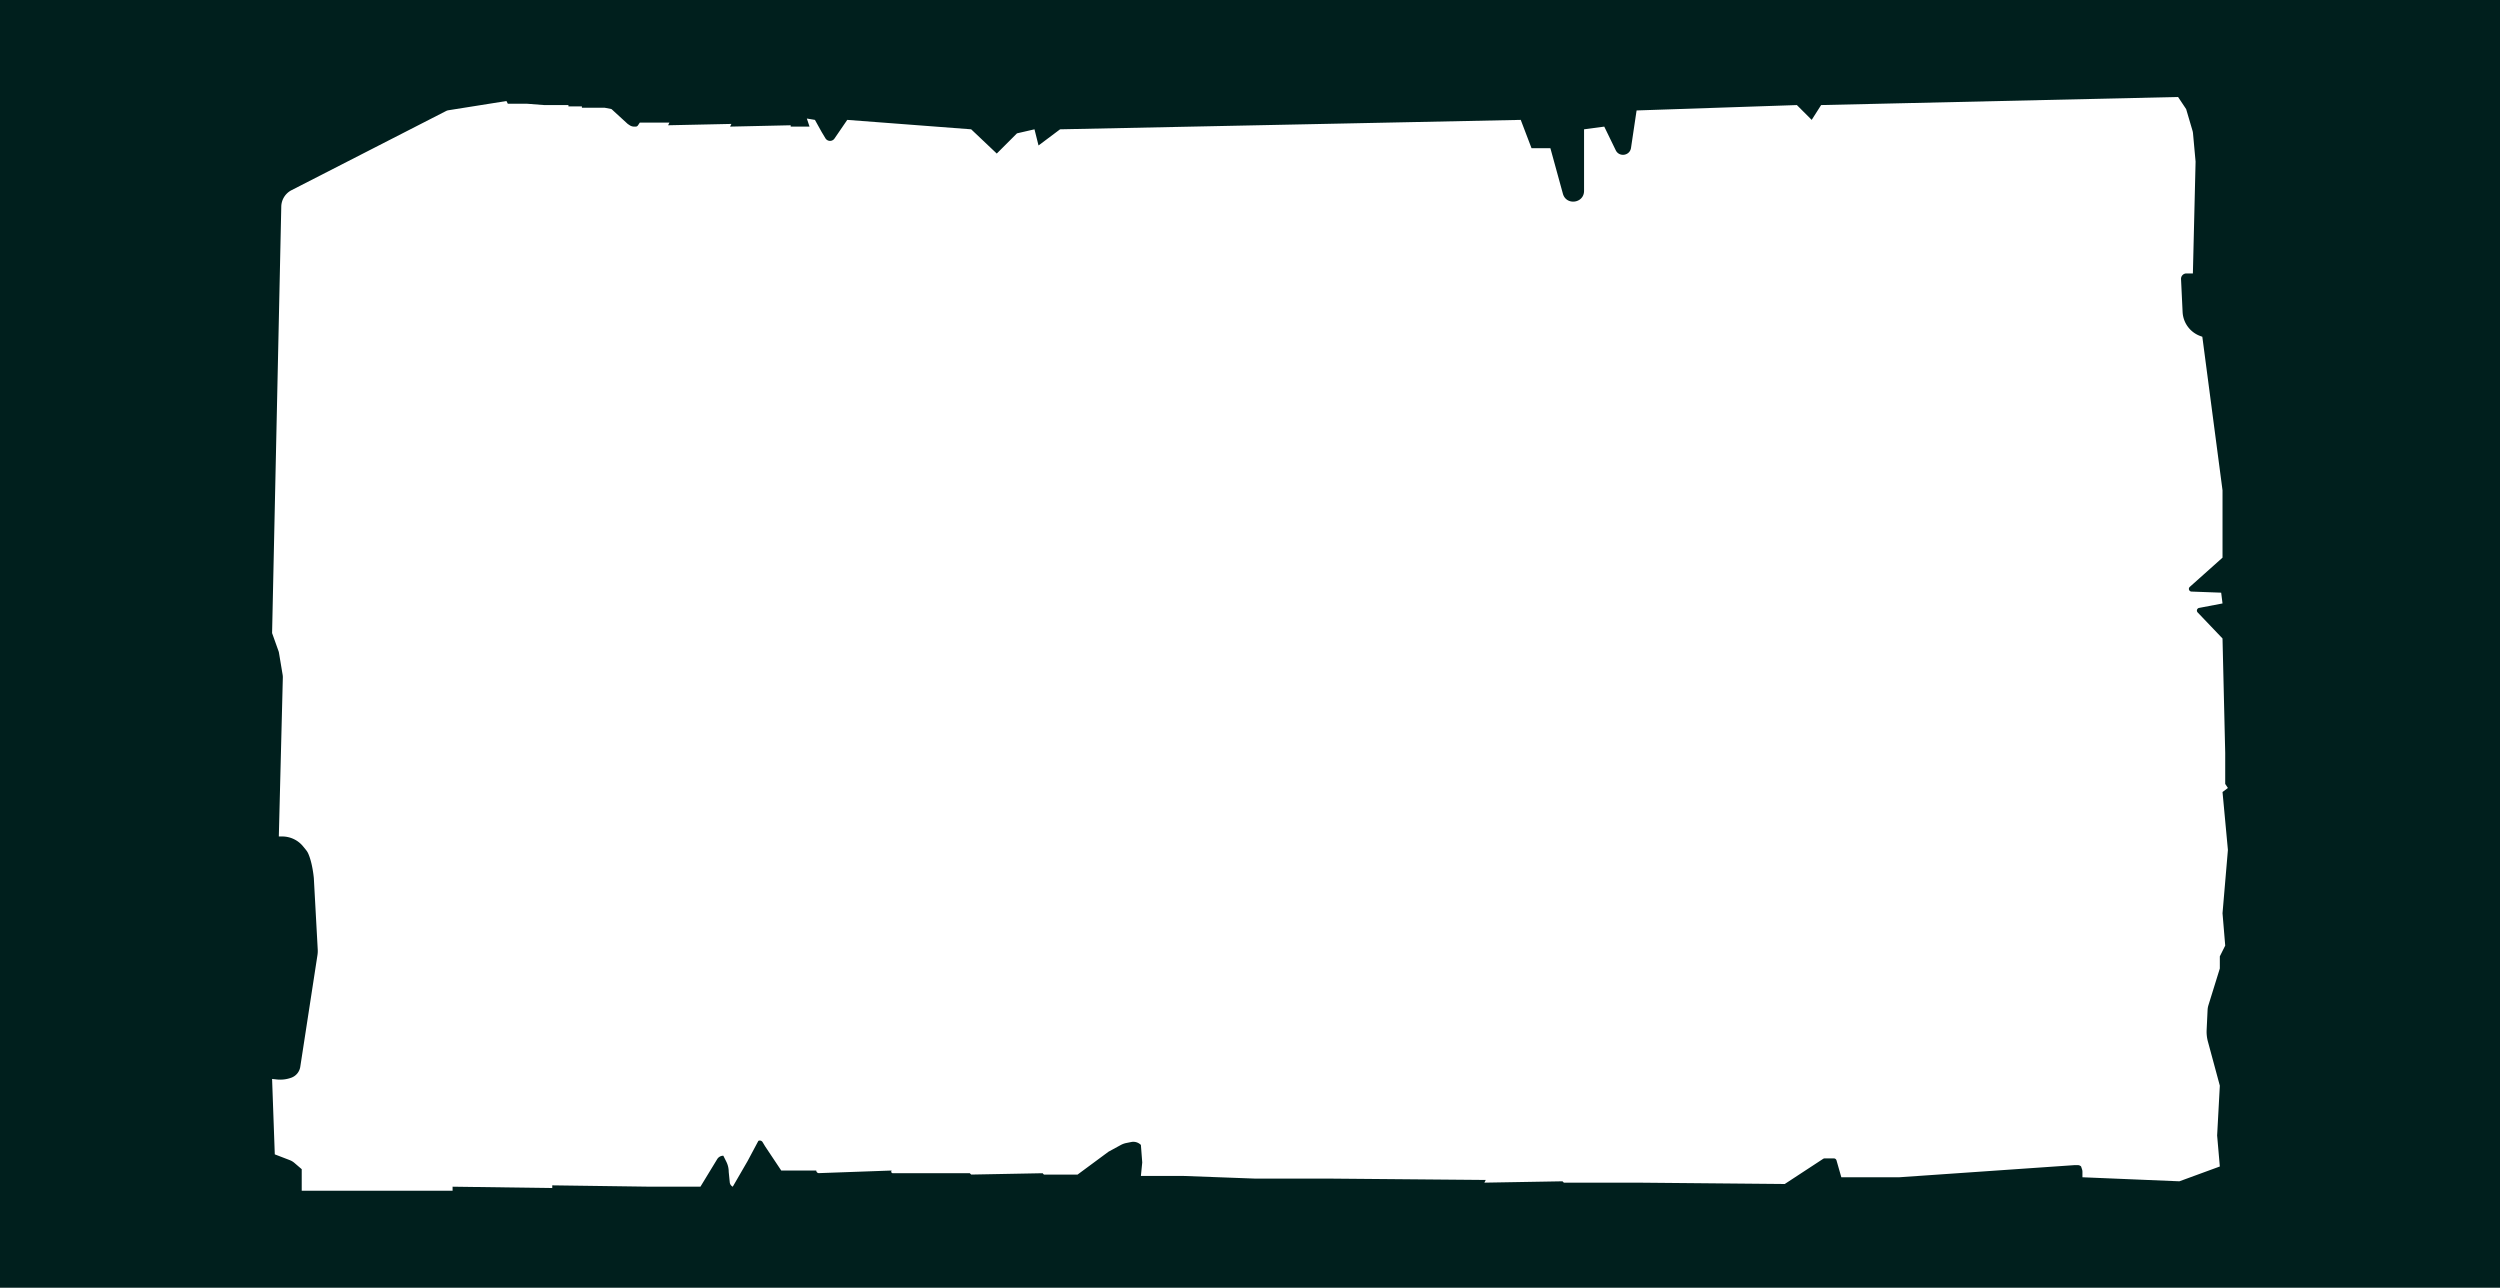 <svg xmlns="http://www.w3.org/2000/svg" width="928" height="478" fill="none"><path fill="#001F1D" fill-rule="evenodd" d="M928 0H0v478h928V0ZM108.217 70.596a6.999 6.999 0 0 0-3.807 6.08L101 235l2.38 6.664a4 4 0 0 1 .179.688l1.363 8.177c.052.313.074.631.066.948L103.5 310.5h1.261a10 10 0 0 1 7.74 3.668l.93 1.137c.379.462.724.953.969 1.498 1.474 3.272 2 8.15 2.087 9.051.009.099.016.195.021.294l1.435 26.314c.038.69.004 1.382-.101 2.065l-6.379 41.462a5.141 5.141 0 0 1-3.326 4.052 11.993 11.993 0 0 1-5.426.649L101 400.5l1 28 5.535 2.129a5.991 5.991 0 0 1 1.75 1.044L112 434v8h56v-1.5l37 .5v-1l36.5.5H260l6.22-10.219A2.67 2.67 0 0 1 268.5 429l1 2 .106.211A8.478 8.478 0 0 1 270.5 435l.389 3.888A2.026 2.026 0 0 0 272 440.5l5.5-9.5 4-7.5a1.207 1.207 0 0 1 1.575.459L284 425.5l6 9h13c0 .546.453.984.999.964L331 434.5a.586.586 0 0 0 .414 1H360l.5.5 26.5-.5.5.5H400l11.5-8.5 4.509-2.46a7.403 7.403 0 0 1 2.098-.761l1.813-.363A3.964 3.964 0 0 1 423.5 425l.5 6.5-.5 5H439l27 1h28l57.5.5-.5 1 29-.5.5.5H608l54.5.5 14.25-9.336a1 1 0 0 1 .548-.164h3.448a1 1 0 0 1 .961.725L683.5 437H705l65-4.5h1.293c.453 0 .887.18 1.207.5l.346 1.038c.102.306.154.626.154.949V437l36 1.5 15-5.5-1-11.5 1-18.5-4.426-16.378a13.977 13.977 0 0 1-.469-4.318l.353-7.414a7.005 7.005 0 0 1 .306-1.741L824 359.5V355l2-4-1-12 2-23.5-2-21.5 2-1.5-1-1.5v-11.5l-1-42.5-9.231-9.671a1 1 0 0 1 .536-1.673L825 224l-.5-4-11.019-.408c-.9-.033-1.301-1.146-.629-1.745L825 207v-25l-7.5-57-.693-.248a10 10 0 0 1-6.626-8.941l-.581-12.216a2 2 0 0 1 1.998-2.095H814l1-41.5-.956-10.512a4.957 4.957 0 0 0-.182-.958L811.5 40.5l-3-4.5L676 39l-3.5 5.5L667 39l-59.5 2-2.071 13.908c-.435 2.917-4.377 3.522-5.666.868L595.5 47l-7.5 1v22.84c0 4.663-6.622 5.556-7.857 1.06L575.5 55h-7l-4-10.5-171 3.5-8 6-1.5-6-6.5 1.5L370 57l-9.5-9-46-3.5-4.739 6.926a2 2 0 0 1-3.366-.1L305 49l-2.5-4.5-3-.5 1 3h-7v-.5L271 47l.5-1-23.5.5.5-1h-11l-.703 1.055a1.001 1.001 0 0 1-.832.445h-.557a3.001 3.001 0 0 1-1.664-.504l-.616-.41a2.062 2.062 0 0 1-.242-.19L227 40.5l-2.5-.5H216v-.5h-5V39h-9l-6.5-.5h-7l-.5-1-21.529 3.425c-.312.05-.614.148-.896.293l-57.358 29.378Z" clip-rule="evenodd"/></svg>